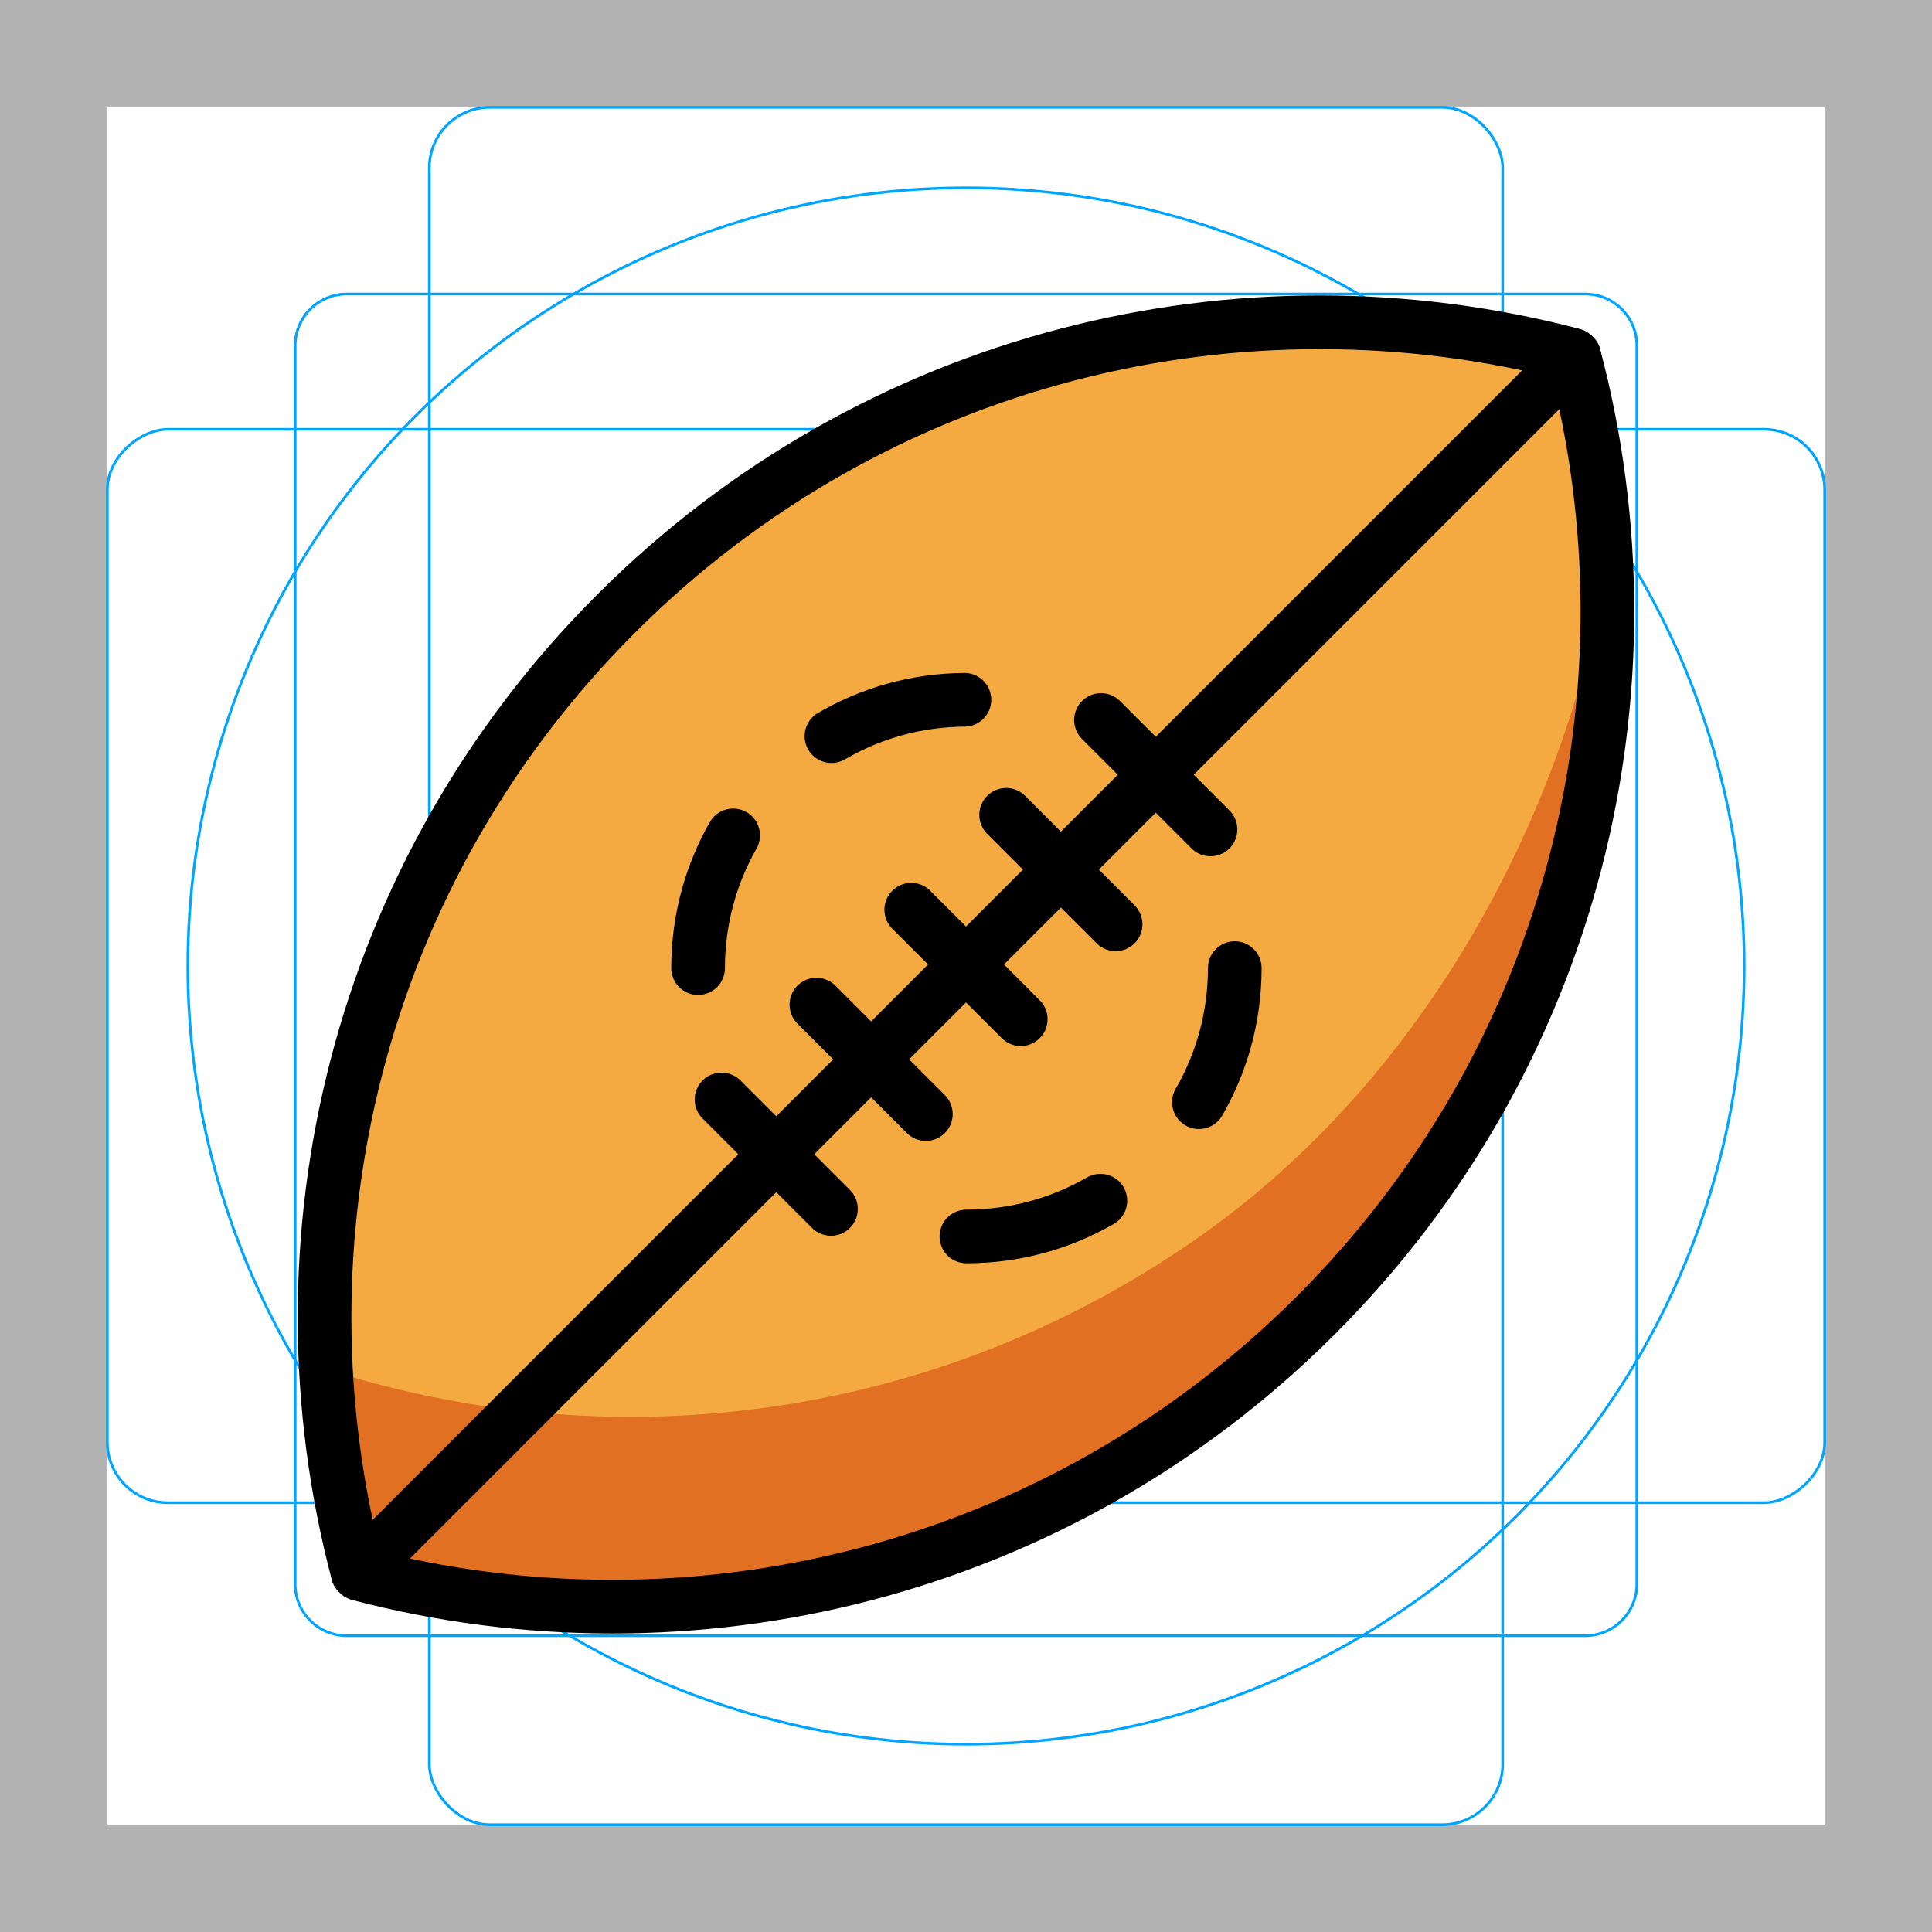 <svg id="emoji" viewBox="0 0 72 72" xmlns="http://www.w3.org/2000/svg">
  <g id="grid">
    <path fill="#b3b3b3" d="M68,4V68H4V4H68m4-4H0V72H72V0Z"/>
    <path fill="none" stroke="#00a5ff" stroke-miterlimit="10" stroke-width="0.1" d="M12.923,10.958H59.077A1.923,1.923,0,0,1,61,12.881V59.035a1.923,1.923,0,0,1-1.923,1.923H12.923A1.923,1.923,0,0,1,11,59.035V12.881A1.923,1.923,0,0,1,12.923,10.958Z"/>
    <rect x="16" y="4" rx="2.254" width="40" height="64" fill="none" stroke="#00a5ff" stroke-miterlimit="10" stroke-width="0.1"/>
    <rect x="16" y="4" rx="2.254" width="40" height="64" transform="rotate(90 36 36)" fill="none" stroke="#00a5ff" stroke-miterlimit="10" stroke-width="0.1"/>
    <circle cx="36" cy="36" r="29" fill="none" stroke="#00a5ff" stroke-miterlimit="10" stroke-width="0.1"/>
  </g>
  <g id="color">
    <path fill="#f4aa41" stroke="none" d="M58.619,13.226c-12.329-3.232-25.998-0.017-35.662,9.646 c-9.683,9.683-12.892,23.389-9.626,35.739l0.049,0.049c12.329,3.232,25.998,0.017,35.662-9.646 C58.725,39.33,61.934,25.624,58.668,13.275"/>
    <path fill="#e27022" stroke="none" d="M60.019,20.352c-1.467,9.651-6.762,19.759-15.396,25.791 c-9.744,6.807-21.628,8.259-32.162,4.98c0.134,2.529,0.515,5.048,1.167,7.511l0.048,0.048 c12.283,3.22,25.901,0.017,35.528-9.61C56.811,41.466,60.434,30.317,60.019,20.352z"/>
  </g>
  <g id="hair"/>
  <g id="skin"/>
  <g id="skin-shadow"/>
  <g id="line">
    <path fill="none" stroke="#000000" stroke-linecap="round" stroke-linejoin="round" stroke-miterlimit="10" stroke-width="2" d="M58.619,13.226c-12.329-3.232-25.998-0.017-35.662,9.646c-9.683,9.683-12.892,23.389-9.626,35.739l0.049,0.049 c12.329,3.232,25.998,0.017,35.662-9.646C58.725,39.33,61.934,25.624,58.668,13.275"/>
    <line x1="58.669" x2="13.333" y1="13.276" y2="58.612" fill="none" stroke="#000000" stroke-linecap="round" stroke-linejoin="round" stroke-miterlimit="10" stroke-width="2"/>
    <line x1="41.575" x2="37.496" y1="34.447" y2="30.367" fill="none" stroke="#000000" stroke-linecap="round" stroke-linejoin="round" stroke-miterlimit="10" stroke-width="2"/>
    <line x1="45.111" x2="41.031" y1="30.911" y2="26.832" fill="none" stroke="#000000" stroke-linecap="round" stroke-linejoin="round" stroke-miterlimit="10" stroke-width="2"/>
    <line x1="38.04" x2="33.96" y1="37.982" y2="33.903" fill="none" stroke="#000000" stroke-linecap="round" stroke-linejoin="round" stroke-miterlimit="10" stroke-width="2"/>
    <line x1="34.504" x2="30.425" y1="41.518" y2="37.439" fill="none" stroke="#000000" stroke-linecap="round" stroke-linejoin="round" stroke-miterlimit="10" stroke-width="2"/>
    <line x1="30.968" x2="26.889" y1="45.053" y2="40.974" fill="none" stroke="#000000" stroke-linecap="round" stroke-linejoin="round" stroke-miterlimit="10" stroke-width="2"/>
    <path fill="none" stroke="#000000" stroke-linecap="round" stroke-linejoin="round" stroke-miterlimit="10" stroke-width="2" d="M26.016,36.079c0-1.799,0.475-3.487,1.307-4.946"/>
    <path fill="none" stroke="#000000" stroke-linecap="round" stroke-linejoin="round" stroke-miterlimit="10" stroke-width="2" d="M41.008,44.746c-1.469,0.848-3.174,1.333-4.992,1.333"/>
    <path fill="none" stroke="#000000" stroke-linecap="round" stroke-linejoin="round" stroke-miterlimit="10" stroke-width="2" d="M46.016,36.079c0,1.82-0.486,3.526-1.335,4.996"/>
    <path fill="none" stroke="#000000" stroke-linecap="round" stroke-linejoin="round" stroke-miterlimit="10" stroke-width="2" d="M30.986,27.434c1.458-0.85,3.149-1.341,4.955-1.355"/>
  </g>
</svg>
